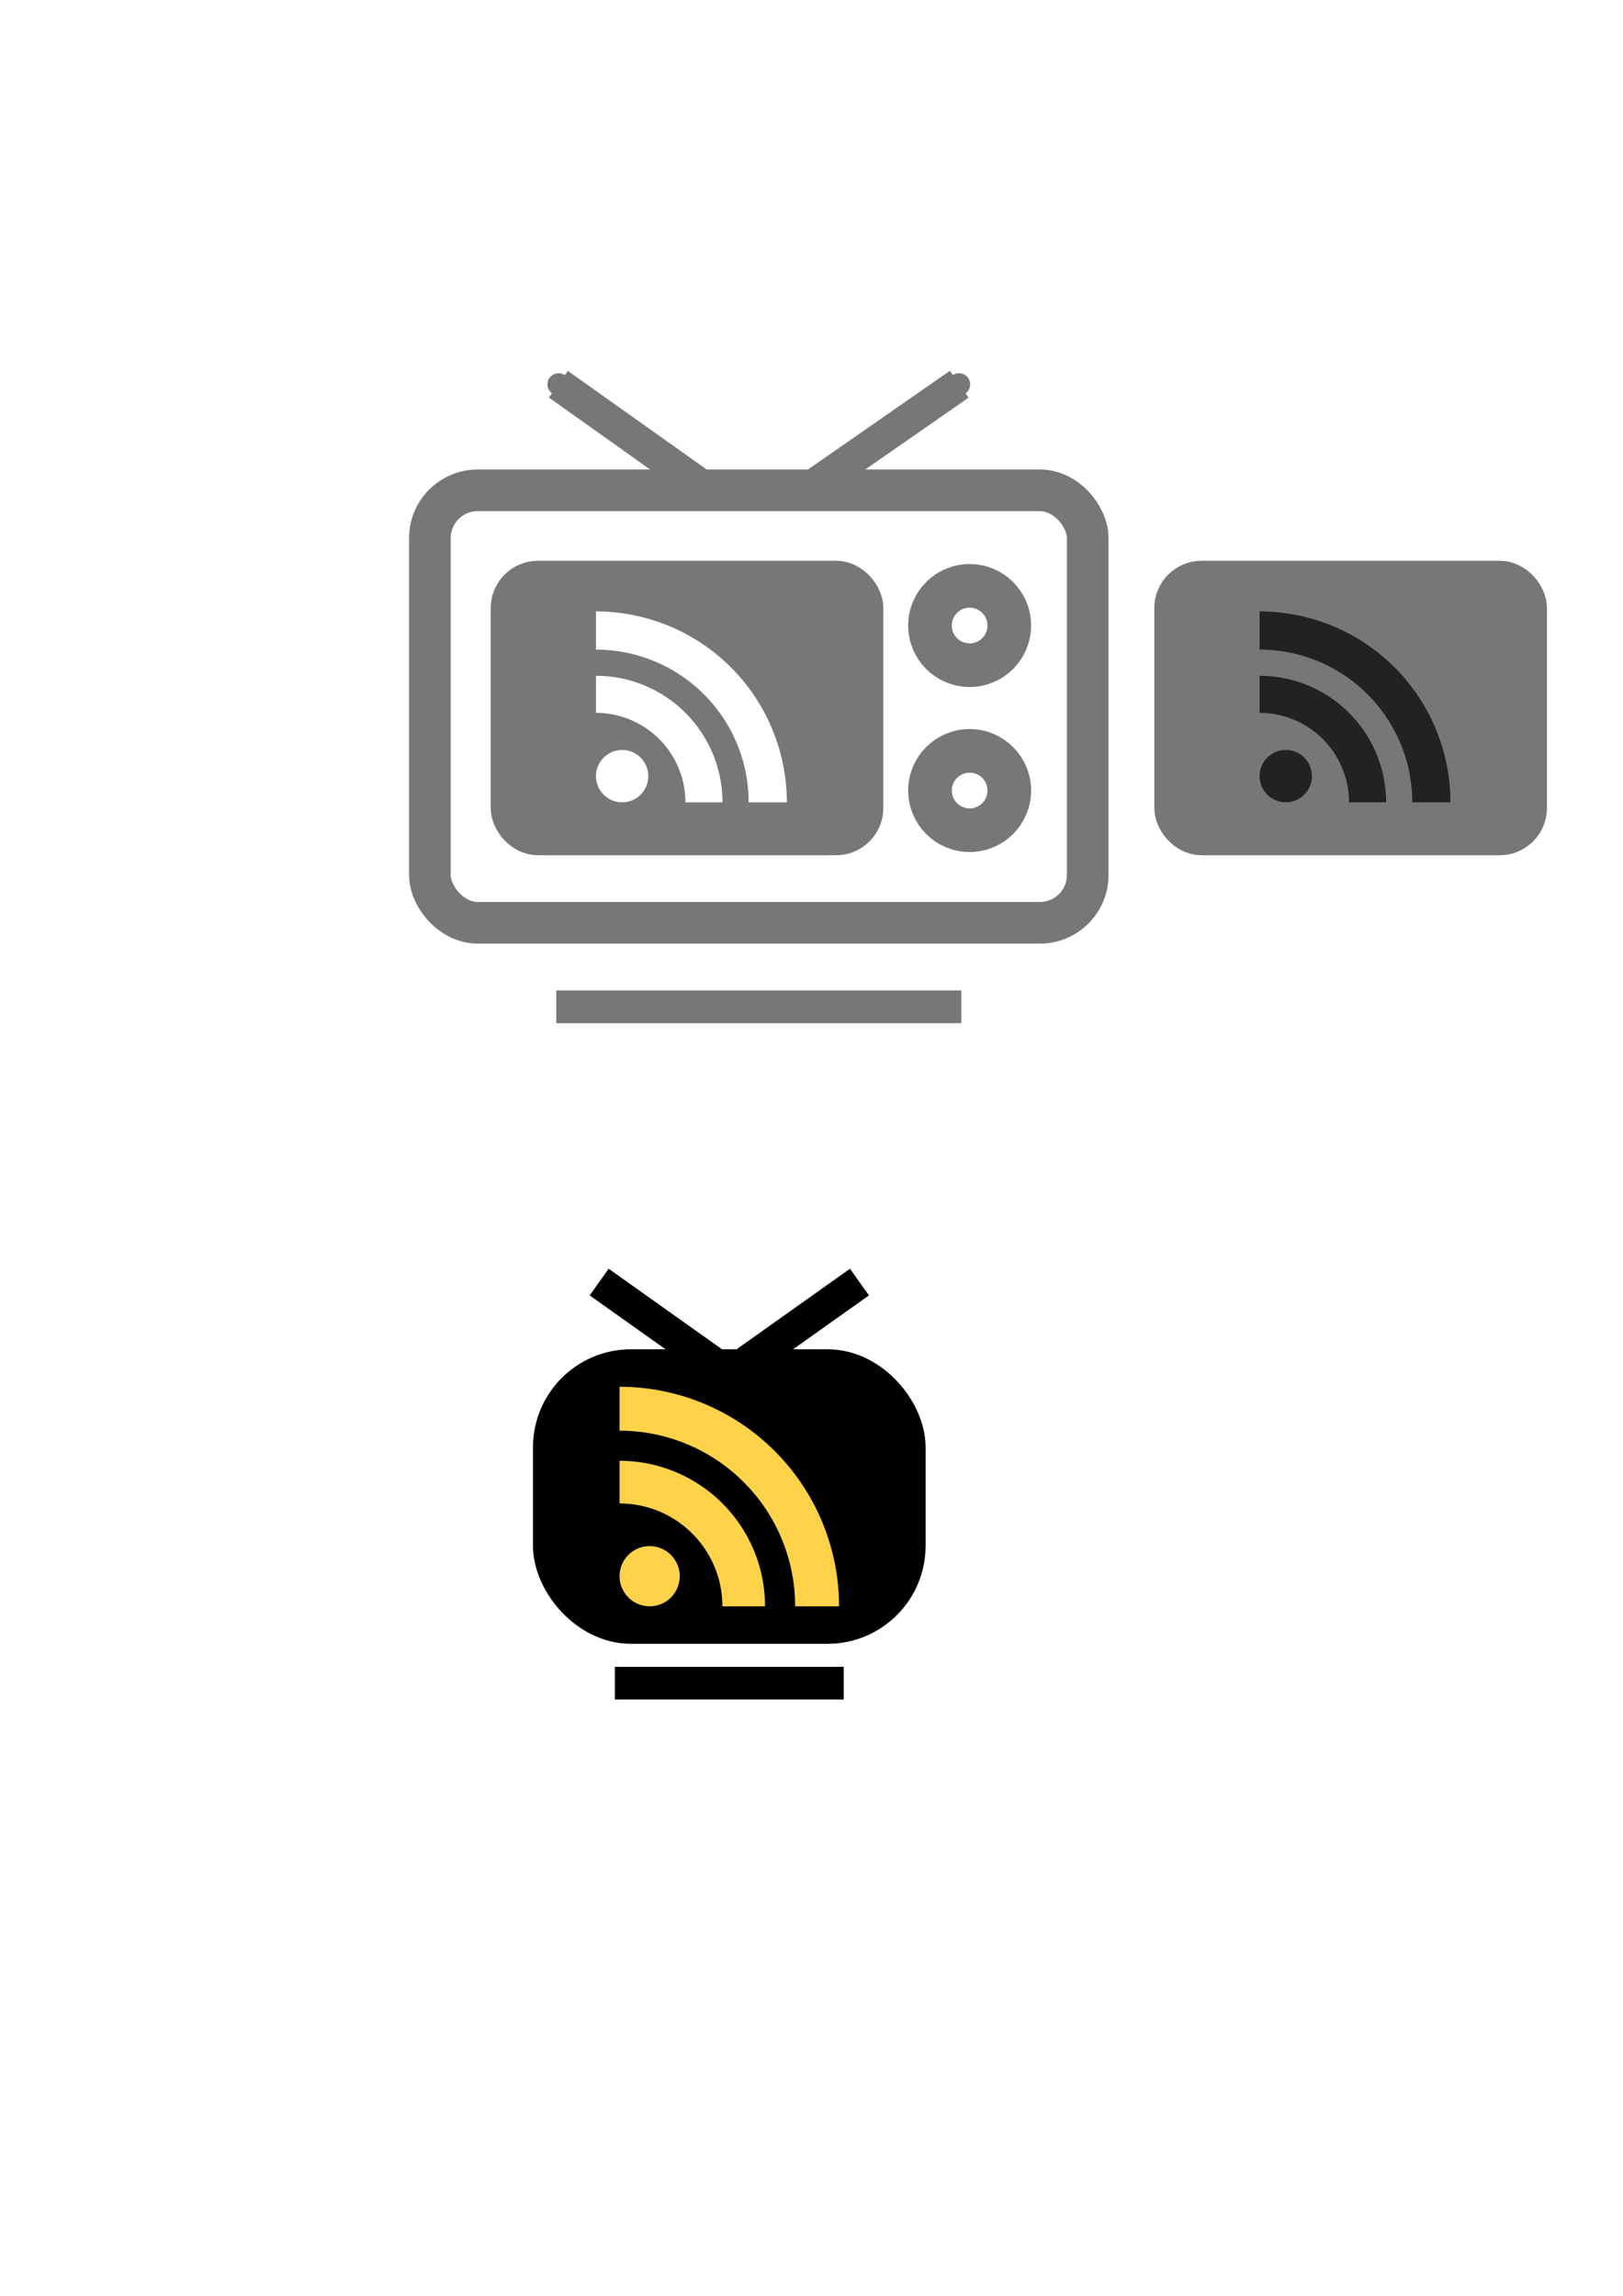 <?xml version="1.0" encoding="UTF-8" standalone="no"?>
<!-- Created with Inkscape (http://www.inkscape.org/) -->

<svg
   xmlns:dc="http://purl.org/dc/elements/1.1/"
   xmlns:cc="http://creativecommons.org/ns#"
   xmlns:rdf="http://www.w3.org/1999/02/22-rdf-syntax-ns#"
   xmlns:svg="http://www.w3.org/2000/svg"
   xmlns="http://www.w3.org/2000/svg"
   xmlns:sodipodi="http://sodipodi.sourceforge.net/DTD/sodipodi-0.dtd"
   xmlns:inkscape="http://www.inkscape.org/namespaces/inkscape"
   width="210mm"
   height="297mm"
   viewBox="0 0 744.094 1052.362"
   id="svg2"
   version="1.1"
   inkscape:version="0.91 r13725"
   sodipodi:docname="webisoder.svg"
   inkscape:export-filename="/home/stefan/webisoder-dark.png"
   inkscape:export-xdpi="7.559"
   inkscape:export-ydpi="7.559">
  <defs
     id="defs4">
    <marker
       inkscape:isstock="true"
       style="overflow:visible"
       id="marker11399"
       refX="0"
       refY="0"
       orient="auto"
       inkscape:stockid="DotS">
      <path
         transform="matrix(0.2,0,0,0.2,1.48,0.2)"
         style="fill:#000000;fill-opacity:1;fill-rule:evenodd;stroke:#000000;stroke-width:1pt;stroke-opacity:1"
         d="m -2.5,-1 c 0,2.76 -2.24,5 -5,5 -2.76,0 -5,-2.24 -5,-5 0,-2.76 2.24,-5 5,-5 2.76,0 5,2.24 5,5 z"
         id="path11401"
         inkscape:connector-curvature="0" />
    </marker>
    <marker
       inkscape:stockid="DotS"
       orient="auto"
       refY="0.0"
       refX="0.0"
       id="marker9171"
       style="overflow:visible"
       inkscape:isstock="true">
      <path
         id="path9173"
         d="M -2.5,-1.0 C -2.5,1.76 -4.74,4.0 -7.5,4.0 C -10.26,4.0 -12.5,1.76 -12.5,-1.0 C -12.5,-3.76 -10.26,-6.0 -7.5,-6.0 C -4.74,-6.0 -2.5,-3.76 -2.5,-1.0 z "
         style="fill-rule:evenodd;stroke:#777777;stroke-width:1pt;stroke-opacity:1;fill:#777777;fill-opacity:1"
         transform="scale(0.2) translate(7.4, 1)" />
    </marker>
    <marker
       inkscape:stockid="DotS"
       orient="auto"
       refY="0.0"
       refX="0.0"
       id="marker9119"
       style="overflow:visible"
       inkscape:isstock="true">
      <path
         id="path9121"
         d="M -2.5,-1.0 C -2.5,1.76 -4.74,4.0 -7.5,4.0 C -10.26,4.0 -12.5,1.76 -12.5,-1.0 C -12.5,-3.76 -10.26,-6.0 -7.5,-6.0 C -4.74,-6.0 -2.5,-3.76 -2.5,-1.0 z "
         style="fill-rule:evenodd;stroke:#000000;stroke-width:1pt;stroke-opacity:1;fill:#000000;fill-opacity:1"
         transform="scale(0.2) translate(7.4, 1)" />
    </marker>
    <marker
       inkscape:stockid="DotS"
       orient="auto"
       refY="0.0"
       refX="0.0"
       id="DotS"
       style="overflow:visible"
       inkscape:isstock="true">
      <path
         id="path8173"
         d="M -2.5,-1.0 C -2.5,1.76 -4.74,4.0 -7.5,4.0 C -10.26,4.0 -12.5,1.76 -12.5,-1.0 C -12.5,-3.76 -10.26,-6.0 -7.5,-6.0 C -4.74,-6.0 -2.5,-3.76 -2.5,-1.0 z "
         style="fill-rule:evenodd;stroke:#000000;stroke-width:1pt;stroke-opacity:1;fill:#000000;fill-opacity:1"
         transform="scale(0.2) translate(7.4, 1)" />
    </marker>
    <marker
       inkscape:stockid="DotL"
       orient="auto"
       refY="0.0"
       refX="0.0"
       id="DotL"
       style="overflow:visible"
       inkscape:isstock="true">
      <path
         id="path8167"
         d="M -2.5,-1.0 C -2.5,1.76 -4.74,4.0 -7.5,4.0 C -10.26,4.0 -12.5,1.76 -12.5,-1.0 C -12.5,-3.76 -10.26,-6.0 -7.5,-6.0 C -4.74,-6.0 -2.5,-3.76 -2.5,-1.0 z "
         style="fill-rule:evenodd;stroke:#000000;stroke-width:1pt;stroke-opacity:1;fill:#000000;fill-opacity:1"
         transform="scale(0.8) translate(7.4, 1)" />
    </marker>
    <marker
       inkscape:stockid="DotS"
       orient="auto"
       refY="0"
       refX="0"
       id="DotS-3"
       style="overflow:visible"
       inkscape:isstock="true">
      <path
         inkscape:connector-curvature="0"
         id="path8173-7"
         d="m -2.5,-1 c 0,2.76 -2.24,5 -5,5 -2.76,0 -5,-2.24 -5,-5 0,-2.76 2.24,-5 5,-5 2.76,0 5,2.24 5,5 z"
         style="fill:#000000;fill-opacity:1;fill-rule:evenodd;stroke:#000000;stroke-width:1pt;stroke-opacity:1"
         transform="matrix(0.2,0,0,0.2,1.48,0.2)" />
    </marker>
    <marker
       inkscape:stockid="DotS"
       orient="auto"
       refY="0"
       refX="0"
       id="DotS-7"
       style="overflow:visible"
       inkscape:isstock="true">
      <path
         inkscape:connector-curvature="0"
         id="path8173-8"
         d="m -2.5,-1 c 0,2.76 -2.24,5 -5,5 -2.76,0 -5,-2.24 -5,-5 0,-2.76 2.24,-5 5,-5 2.76,0 5,2.24 5,5 z"
         style="fill:#000000;fill-opacity:1;fill-rule:evenodd;stroke:#000000;stroke-width:1pt;stroke-opacity:1"
         transform="matrix(0.2,0,0,0.2,1.48,0.2)" />
    </marker>
    <marker
       inkscape:stockid="DotS"
       orient="auto"
       refY="0"
       refX="0"
       id="DotS-3-8"
       style="overflow:visible"
       inkscape:isstock="true">
      <path
         inkscape:connector-curvature="0"
         id="path8173-7-0"
         d="m -2.5,-1 c 0,2.76 -2.24,5 -5,5 -2.76,0 -5,-2.24 -5,-5 0,-2.76 2.24,-5 5,-5 2.76,0 5,2.24 5,5 z"
         style="fill:#000000;fill-opacity:1;fill-rule:evenodd;stroke:#000000;stroke-width:1pt;stroke-opacity:1"
         transform="matrix(0.2,0,0,0.2,1.48,0.2)" />
    </marker>
    <linearGradient
       gradientTransform="matrix(0.5,0,0,0.5,207.731,543.895)"
       gradientUnits="userSpaceOnUse"
       x1="30.06"
       y1="30.06"
       x2="225.94"
       y2="225.94"
       id="RSSg">
      <stop
         offset="0.0"
         stop-color="#E3702D"
         id="stop6" />
      <stop
         offset="0.107"
         stop-color="#EA7D31"
         id="stop8" />
      <stop
         offset="0.35"
         stop-color="#F69537"
         id="stop10" />
      <stop
         offset="0.5"
         stop-color="#FB9E3A"
         id="stop12" />
      <stop
         offset="0.702"
         stop-color="#EA7C31"
         id="stop14" />
      <stop
         offset="0.887"
         stop-color="#DE642B"
         id="stop16" />
      <stop
         offset="1.0"
         stop-color="#D95B29"
         id="stop18" />
    </linearGradient>
    <marker
       inkscape:stockid="DotS"
       orient="auto"
       refY="0"
       refX="0"
       id="marker9171-0"
       style="overflow:visible"
       inkscape:isstock="true">
      <path
         inkscape:connector-curvature="0"
         id="path9173-0"
         d="m -2.5,-1 c 0,2.76 -2.24,5 -5,5 -2.76,0 -5,-2.24 -5,-5 0,-2.76 2.24,-5 5,-5 2.76,0 5,2.24 5,5 z"
         style="fill:#000000;fill-opacity:1;fill-rule:evenodd;stroke:#000000;stroke-width:1pt;stroke-opacity:1"
         transform="matrix(0.2,0,0,0.2,1.48,0.2)" />
    </marker>
    <marker
       inkscape:stockid="DotS"
       orient="auto"
       refY="0"
       refX="0"
       id="marker9171-0-3"
       style="overflow:visible"
       inkscape:isstock="true"
       inkscape:collect="always">
      <path
         inkscape:connector-curvature="0"
         id="path9173-0-6"
         d="m -2.5,-1 c 0,2.76 -2.24,5 -5,5 -2.76,0 -5,-2.24 -5,-5 0,-2.76 2.24,-5 5,-5 2.76,0 5,2.24 5,5 z"
         style="fill:#777777;fill-opacity:1;fill-rule:evenodd;stroke:#777777;stroke-width:1pt;stroke-opacity:1"
         transform="matrix(0.2,0,0,0.2,1.48,0.2)" />
    </marker>
    <marker
       inkscape:stockid="DotS"
       orient="auto"
       refY="0"
       refX="0"
       id="marker9171-4"
       style="overflow:visible"
       inkscape:isstock="true">
      <path
         inkscape:connector-curvature="0"
         id="path9173-2"
         d="m -2.5,-1 c 0,2.76 -2.24,5 -5,5 -2.76,0 -5,-2.24 -5,-5 0,-2.76 2.24,-5 5,-5 2.76,0 5,2.24 5,5 z"
         style="fill:#000000;fill-opacity:1;fill-rule:evenodd;stroke:#000000;stroke-width:1pt;stroke-opacity:1"
         transform="matrix(0.2,0,0,0.2,1.48,0.2)" />
    </marker>
    <marker
       inkscape:stockid="DotS"
       orient="auto"
       refY="0"
       refX="0"
       id="marker9171-9"
       style="overflow:visible"
       inkscape:isstock="true">
      <path
         inkscape:connector-curvature="0"
         id="path9173-7"
         d="m -2.5,-1 c 0,2.76 -2.24,5 -5,5 -2.76,0 -5,-2.24 -5,-5 0,-2.76 2.24,-5 5,-5 2.76,0 5,2.24 5,5 z"
         style="fill:#000000;fill-opacity:1;fill-rule:evenodd;stroke:#000000;stroke-width:1pt;stroke-opacity:1"
         transform="matrix(0.2,0,0,0.2,1.48,0.2)" />
    </marker>
    <marker
       inkscape:stockid="DotS"
       orient="auto"
       refY="0"
       refX="0"
       id="marker9171-8"
       style="overflow:visible"
       inkscape:isstock="true">
      <path
         inkscape:connector-curvature="0"
         id="path9173-6"
         d="m -2.5,-1 c 0,2.76 -2.24,5 -5,5 -2.76,0 -5,-2.24 -5,-5 0,-2.76 2.24,-5 5,-5 2.76,0 5,2.24 5,5 z"
         style="fill:#777777;fill-opacity:1;fill-rule:evenodd;stroke:#777777;stroke-width:1pt;stroke-opacity:1"
         transform="matrix(0.2,0,0,0.2,1.48,0.2)" />
    </marker>
    <marker
       inkscape:stockid="DotS"
       orient="auto"
       refY="0"
       refX="0"
       id="marker9171-43"
       style="overflow:visible"
       inkscape:isstock="true">
      <path
         inkscape:connector-curvature="0"
         id="path9173-3"
         d="m -2.5,-1 c 0,2.76 -2.24,5 -5,5 -2.76,0 -5,-2.24 -5,-5 0,-2.76 2.24,-5 5,-5 2.76,0 5,2.24 5,5 z"
         style="fill:#777777;fill-opacity:1;fill-rule:evenodd;stroke:#777777;stroke-width:1pt;stroke-opacity:1"
         transform="matrix(0.2,0,0,0.2,1.48,0.2)" />
    </marker>
    <marker
       inkscape:stockid="DotS"
       orient="auto"
       refY="0"
       refX="0"
       id="marker9171-1"
       style="overflow:visible"
       inkscape:isstock="true">
      <path
         inkscape:connector-curvature="0"
         id="path9173-36"
         d="m -2.5,-1 c 0,2.76 -2.24,5 -5,5 -2.76,0 -5,-2.24 -5,-5 0,-2.76 2.24,-5 5,-5 2.76,0 5,2.24 5,5 z"
         style="fill:#777777;fill-opacity:1;fill-rule:evenodd;stroke:#777777;stroke-width:1pt;stroke-opacity:1"
         transform="matrix(0.2,0,0,0.2,1.48,0.2)" />
    </marker>
    <marker
       inkscape:stockid="DotS"
       orient="auto"
       refY="0"
       refX="0"
       id="marker9171-1-4"
       style="overflow:visible"
       inkscape:isstock="true">
      <path
         inkscape:connector-curvature="0"
         id="path9173-36-2"
         d="m -2.5,-1 c 0,2.76 -2.24,5 -5,5 -2.76,0 -5,-2.24 -5,-5 0,-2.76 2.24,-5 5,-5 2.76,0 5,2.24 5,5 z"
         style="fill:#777777;fill-opacity:1;fill-rule:evenodd;stroke:#777777;stroke-width:1pt;stroke-opacity:1"
         transform="matrix(0.2,0,0,0.2,1.48,0.2)" />
    </marker>
  </defs>
  <sodipodi:namedview
     id="base"
     pagecolor="#ffffff"
     bordercolor="#666666"
     borderopacity="1.0"
     inkscape:pageopacity="0.0"
     inkscape:pageshadow="2"
     inkscape:zoom="0.9899495"
     inkscape:cx="507.93952"
     inkscape:cy="418.99485"
     inkscape:document-units="px"
     inkscape:current-layer="layer1"
     showgrid="false"
     showguides="false"
     inkscape:window-width="1600"
     inkscape:window-height="1179"
     inkscape:window-x="0"
     inkscape:window-y="0"
     inkscape:window-maximized="0" />
  <g
     inkscape:label="Layer 1"
     inkscape:groupmode="layer"
     id="layer1">
    <path
       style="fill:none;fill-rule:evenodd;stroke:#777777;stroke-width:15;stroke-linecap:butt;stroke-linejoin:miter;stroke-miterlimit:4;stroke-dasharray:none;stroke-opacity:1;marker-end:url(#marker9171)"
       d="M 324.997,225.121 256.009,176.134"
       id="path9117"
       inkscape:connector-curvature="0"
       sodipodi:nodetypes="cc"
       inkscape:export-xdpi="7.559"
       inkscape:export-ydpi="7.559" />
    <path
       style="fill:none;fill-rule:evenodd;stroke:#777777;stroke-width:15;stroke-linecap:butt;stroke-linejoin:miter;stroke-miterlimit:4;stroke-dasharray:none;stroke-opacity:1;marker-end:url(#marker9171-0-3)"
       d="m 374.11,221.793 65.66,-45.66"
       id="path9117-1-8"
       inkscape:connector-curvature="0"
       sodipodi:nodetypes="cc"
       inkscape:export-xdpi="7.559"
       inkscape:export-ydpi="7.559" />
    <rect
       style="opacity:1;fill:none;fill-opacity:1;stroke:#777777;stroke-width:19.088;stroke-miterlimit:4;stroke-dasharray:none;stroke-dashoffset:4;stroke-opacity:1"
       id="rect8096"
       width="301.59"
       height="198.225"
       x="197.095"
       y="224.756"
       ry="21.9"
       inkscape:export-xdpi="7.559"
       inkscape:export-ydpi="7.559" />
    <rect
       style="opacity:1;fill:#777777;fill-opacity:1;stroke:#777777;stroke-width:18.79;stroke-miterlimit:4;stroke-dasharray:none;stroke-dashoffset:4;stroke-opacity:1"
       id="rect8648"
       width="161.21"
       height="116.21"
       x="234.372"
       y="266.442"
       ry="12.296"
       inkscape:export-xdpi="7.559"
       inkscape:export-ydpi="7.559" />
    <circle
       style="fill:#ffffff"
       cx="285.235"
       cy="355.772"
       r="12"
       id="circle26-3"
       inkscape:export-xdpi="7.559"
       inkscape:export-ydpi="7.559" />
    <path
       inkscape:connector-curvature="0"
       style="fill:#ffffff"
       d="m 331.235,367.772 -17,0 a 41,41 0 0 0 -41,-41 l 0,-17 a 58,58 0 0 1 58,58 z"
       id="path28-2"
       inkscape:export-xdpi="7.559"
       inkscape:export-ydpi="7.559" />
    <path
       inkscape:connector-curvature="0"
       style="fill:#ffffff;fill-opacity:1"
       d="m 343.235,367.772 a 70,70 0 0 0 -70,-70 l 0,-17.5 a 87.5,87.5 0 0 1 87.5,87.5 z"
       id="path30-5"
       inkscape:export-xdpi="7.559"
       inkscape:export-ydpi="7.559" />
    <circle
       style="opacity:1;fill:none;fill-opacity:1;stroke:#777777;stroke-width:20;stroke-miterlimit:4;stroke-dasharray:none;stroke-dashoffset:4;stroke-opacity:1"
       id="path8802-9-3"
       cx="444.548"
       cy="362.367"
       r="18.183"
       inkscape:export-xdpi="7.559"
       inkscape:export-ydpi="7.559" />
    <circle
       style="opacity:1;fill:none;fill-opacity:1;stroke:#777777;stroke-width:20;stroke-miterlimit:4;stroke-dasharray:none;stroke-dashoffset:4;stroke-opacity:1"
       id="path8802-9-3-0"
       cx="444.548"
       cy="286.728"
       r="18.183"
       inkscape:export-xdpi="7.559"
       inkscape:export-ydpi="7.559" />
    <path
       style="fill:none;fill-rule:evenodd;stroke:#777777;stroke-width:15;stroke-linecap:butt;stroke-linejoin:miter;stroke-miterlimit:4;stroke-dasharray:none;stroke-opacity:1"
       d="m 255.033,461.505 185.714,0"
       id="path11822-4"
       inkscape:connector-curvature="0"
       sodipodi:nodetypes="cc"
       inkscape:export-xdpi="7.559"
       inkscape:export-ydpi="7.559" />
    <g
       id="g8237"
       transform="translate(287.893,-271.226)">
      <rect
         inkscape:export-ydpi="7.559"
         inkscape:export-xdpi="7.559"
         ry="12.296"
         y="537.668"
         x="250.725"
         height="116.21"
         width="161.21"
         id="rect8648-7"
         style="opacity:1;fill:#777777;fill-opacity:1;stroke:#777777;stroke-width:18.79;stroke-miterlimit:4;stroke-dasharray:none;stroke-dashoffset:4;stroke-opacity:1" />
      <circle
         inkscape:export-ydpi="7.559"
         inkscape:export-xdpi="7.559"
         id="circle26-3-8"
         r="12"
         cy="626.998"
         cx="301.588"
         style="fill:#222222;fill-opacity:1" />
      <path
         inkscape:export-ydpi="7.559"
         inkscape:export-xdpi="7.559"
         id="path28-2-5"
         d="m 347.588,638.998 -17,0 a 41,41 0 0 0 -41,-41 l 0,-17 a 58,58 0 0 1 58,58 z"
         style="fill:#222222;fill-opacity:1"
         inkscape:connector-curvature="0" />
      <path
         inkscape:export-ydpi="7.559"
         inkscape:export-xdpi="7.559"
         id="path30-5-2"
         d="m 359.588,638.998 a 70,70 0 0 0 -70,-70 l 0,-17.5 a 87.5,87.5 0 0 1 87.5,87.5 z"
         style="fill:#222222;fill-opacity:1"
         inkscape:connector-curvature="0" />
    </g>
    <path
       style="fill:none;fill-rule:evenodd;stroke:#000000;stroke-width:15;stroke-linecap:butt;stroke-linejoin:miter;stroke-miterlimit:4;stroke-dasharray:none;stroke-opacity:1"
       d="M 343.678,636.667 274.69,587.679"
       id="path9117-8"
       inkscape:connector-curvature="0"
       sodipodi:nodetypes="cc"
       inkscape:export-xdpi="14.584039"
       inkscape:export-ydpi="14.584039" />
    <path
       style="fill:none;fill-rule:evenodd;stroke:#000000;stroke-width:15;stroke-linecap:butt;stroke-linejoin:miter;stroke-miterlimit:4;stroke-dasharray:none;stroke-opacity:1"
       d="M 325.043,636.667 394.031,587.679"
       id="path9117-8-9"
       inkscape:connector-curvature="0"
       sodipodi:nodetypes="cc"
       inkscape:export-xdpi="14.584039"
       inkscape:export-ydpi="14.584039" />
    <rect
       style="opacity:1;fill:#000000;fill-opacity:1;stroke:#000000;stroke-width:18.79;stroke-miterlimit:4;stroke-dasharray:none;stroke-dashoffset:4;stroke-opacity:1"
       id="rect8648-5"
       width="161.21"
       height="116.21"
       x="253.755"
       y="627.887"
       ry="35.53"
       inkscape:export-xdpi="14.584039"
       inkscape:export-ydpi="14.584039" />
    <circle
       style="fill:#ffd349;fill-opacity:1"
       cx="297.845"
       cy="722.507"
       r="13.801"
       id="circle26-3-0"
       inkscape:export-xdpi="14.584039"
       inkscape:export-ydpi="14.584039" />
    <path
       inkscape:connector-curvature="0"
       style="fill:#ffd349;fill-opacity:1"
       d="m 350.749,736.308 -19.551,0 a 47.153,47.153 0 0 0 -47.153,-47.153 l 0,-19.551 a 66.705,66.705 0 0 1 66.705,66.705 z"
       id="path28-2-0"
       inkscape:export-xdpi="14.584039"
       inkscape:export-ydpi="14.584039" />
    <path
       inkscape:connector-curvature="0"
       style="fill:#ffd349;fill-opacity:1"
       d="m 364.55,736.308 a 80.506,80.506 0 0 0 -80.506,-80.506 l 0,-20.126 a 100.632,100.632 0 0 1 100.632,100.632 z"
       id="path30-5-0"
       inkscape:export-xdpi="14.584039"
       inkscape:export-ydpi="14.584039" />
    <path
       style="fill:none;fill-rule:evenodd;stroke:#000000;stroke-width:15;stroke-linecap:butt;stroke-linejoin:miter;stroke-miterlimit:4;stroke-dasharray:none;stroke-opacity:1"
       d="m 281.909,771.54 104.902,0"
       id="path11822-4-8"
       inkscape:connector-curvature="0"
       sodipodi:nodetypes="cc"
       inkscape:export-xdpi="14.584039"
       inkscape:export-ydpi="14.584039" />
  </g>
</svg>
